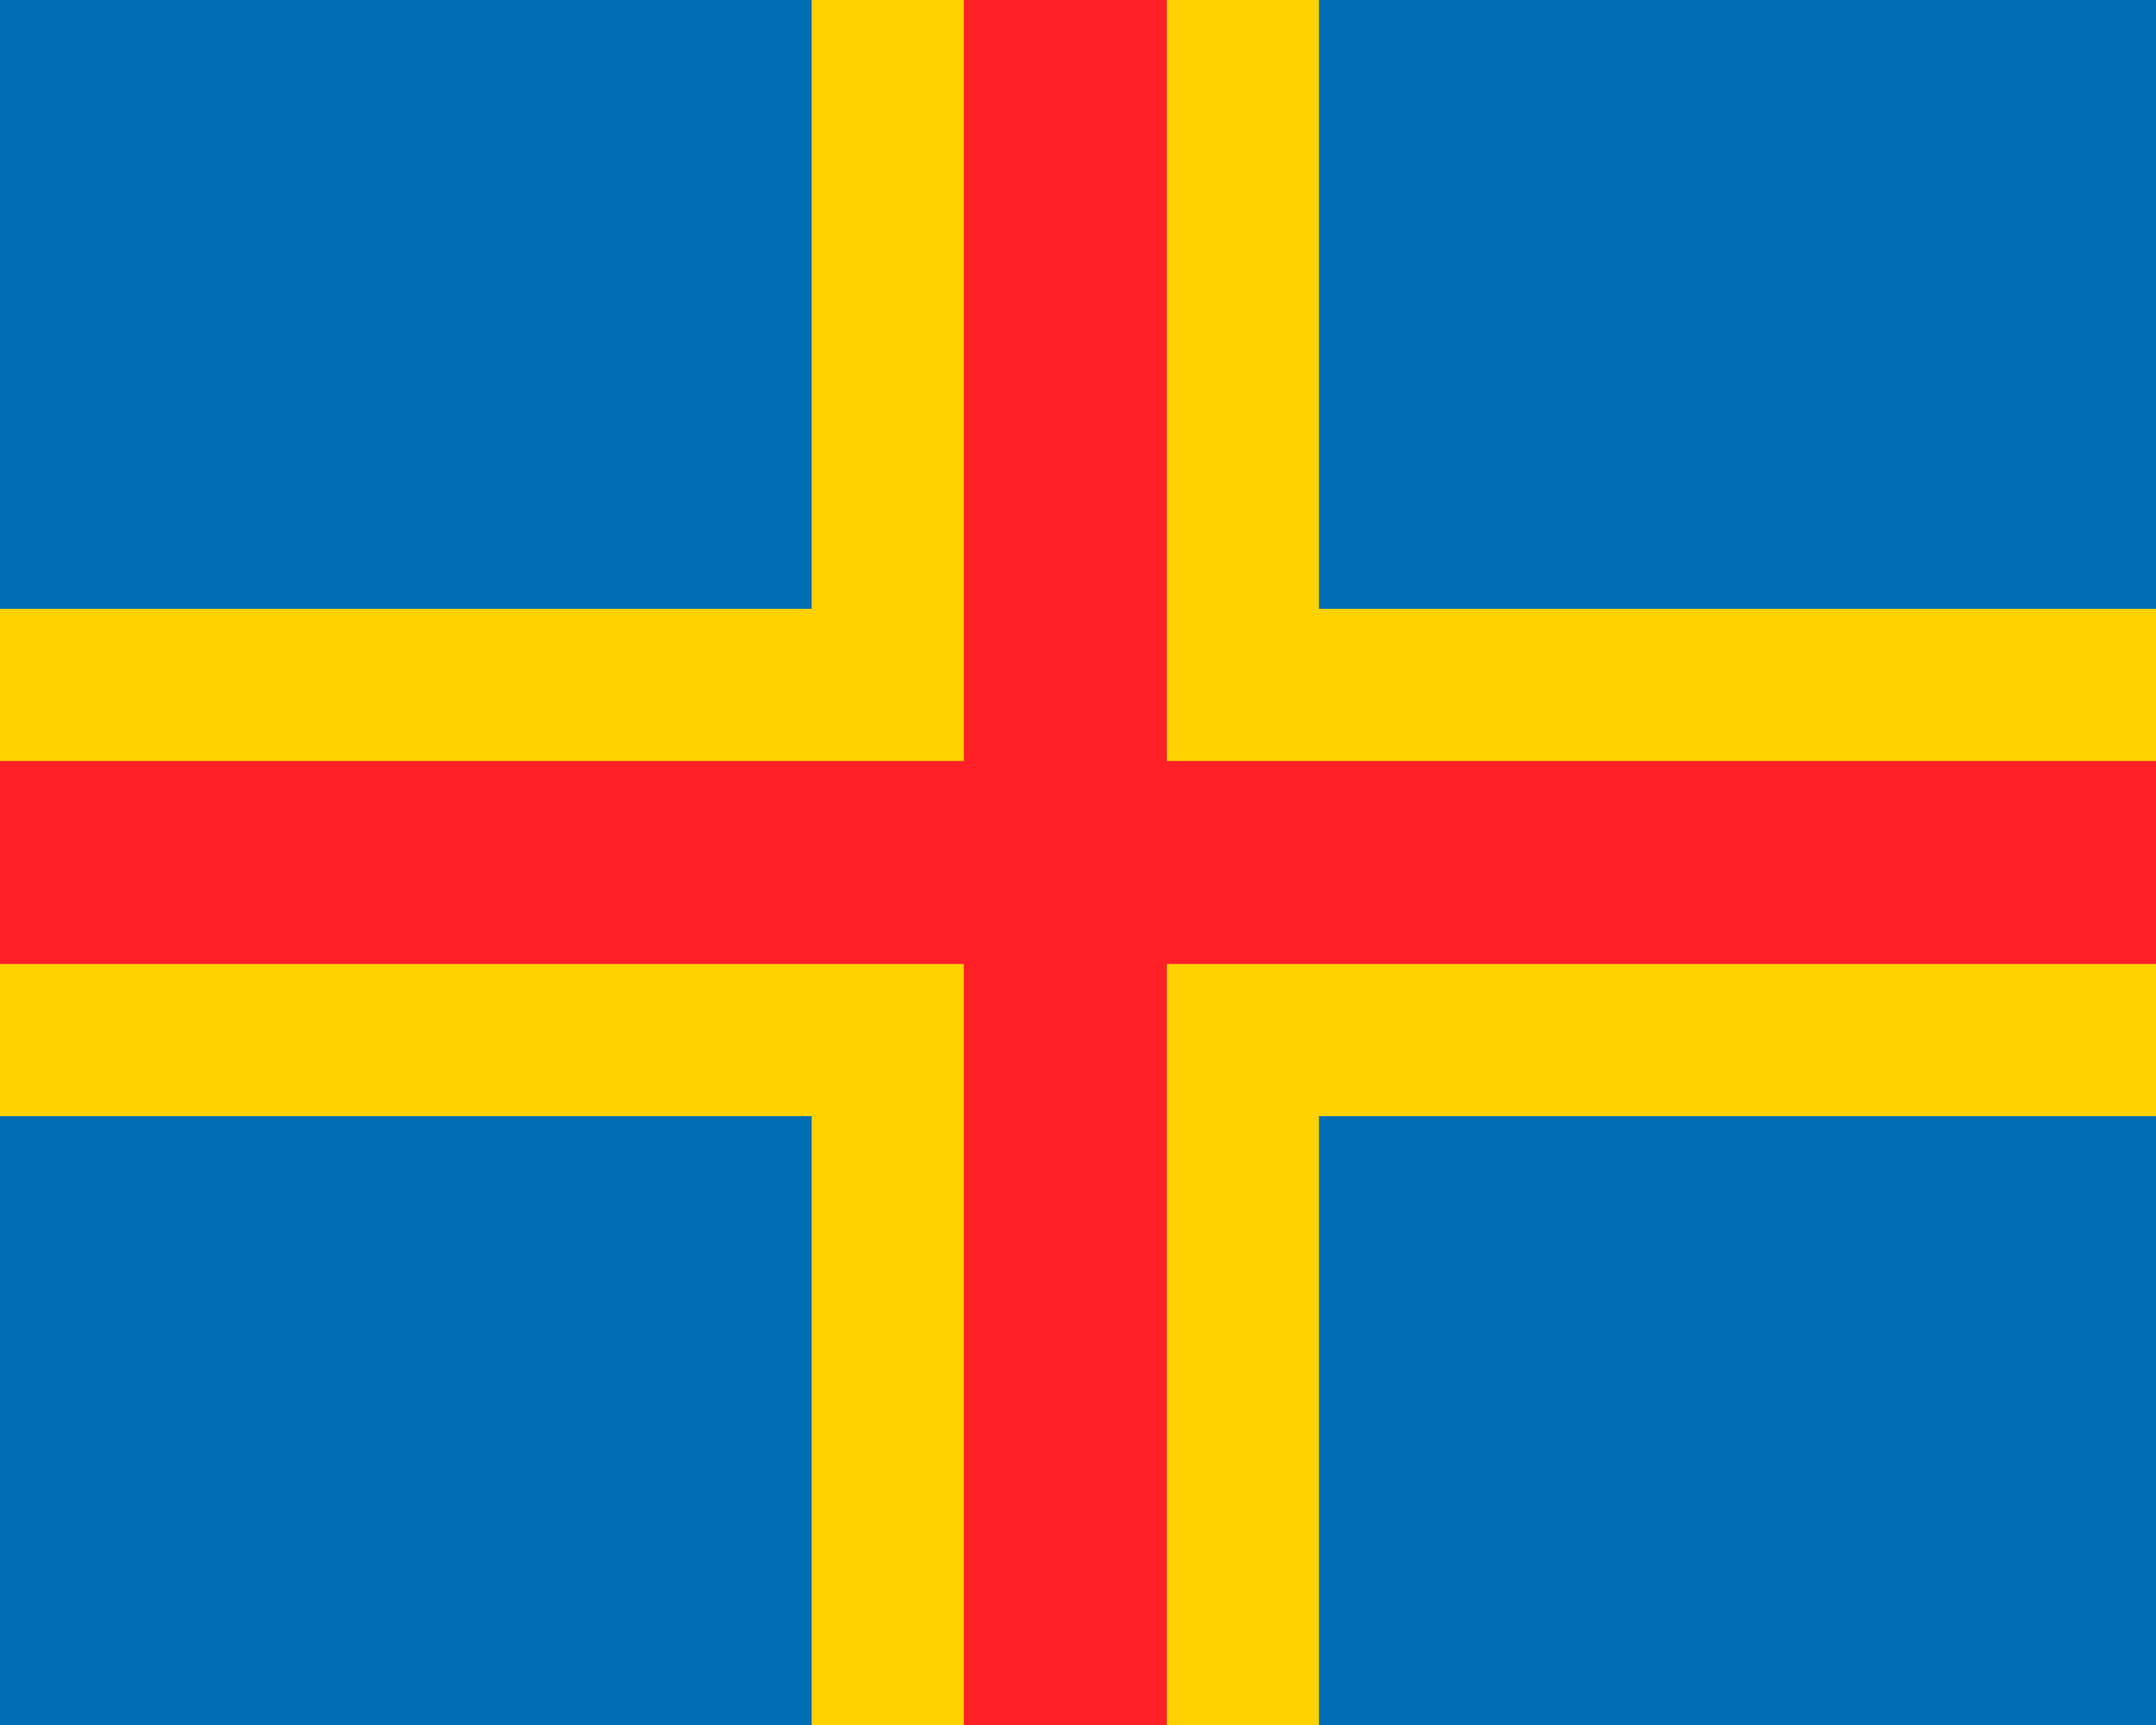 <?xml version="1.0"?>
<svg xmlns="http://www.w3.org/2000/svg" xmlns:xlink="http://www.w3.org/1999/xlink" version="1.1" width="450" height="360" viewBox="0 0 450 360">
<!-- Generated by Kreative Vexillo v1.0 -->
<style>
.blue{fill:rgb(0,109,180);}
.red{fill:rgb(255,31,39);}
.yellow{fill:rgb(255,210,0);}
</style>
<g>
<rect x="0" y="0" width="450" height="360" class="blue"/>
<g>
<rect x="0" y="127.059" width="450" height="105.882" class="yellow"/>
<rect x="169.412" y="0" width="105.882" height="360" class="yellow"/>
</g>
<g>
<rect x="0" y="158.823" width="450" height="42.353" class="red"/>
<rect x="201.177" y="0" width="42.353" height="360" class="red"/>
</g>
</g>
</svg>
